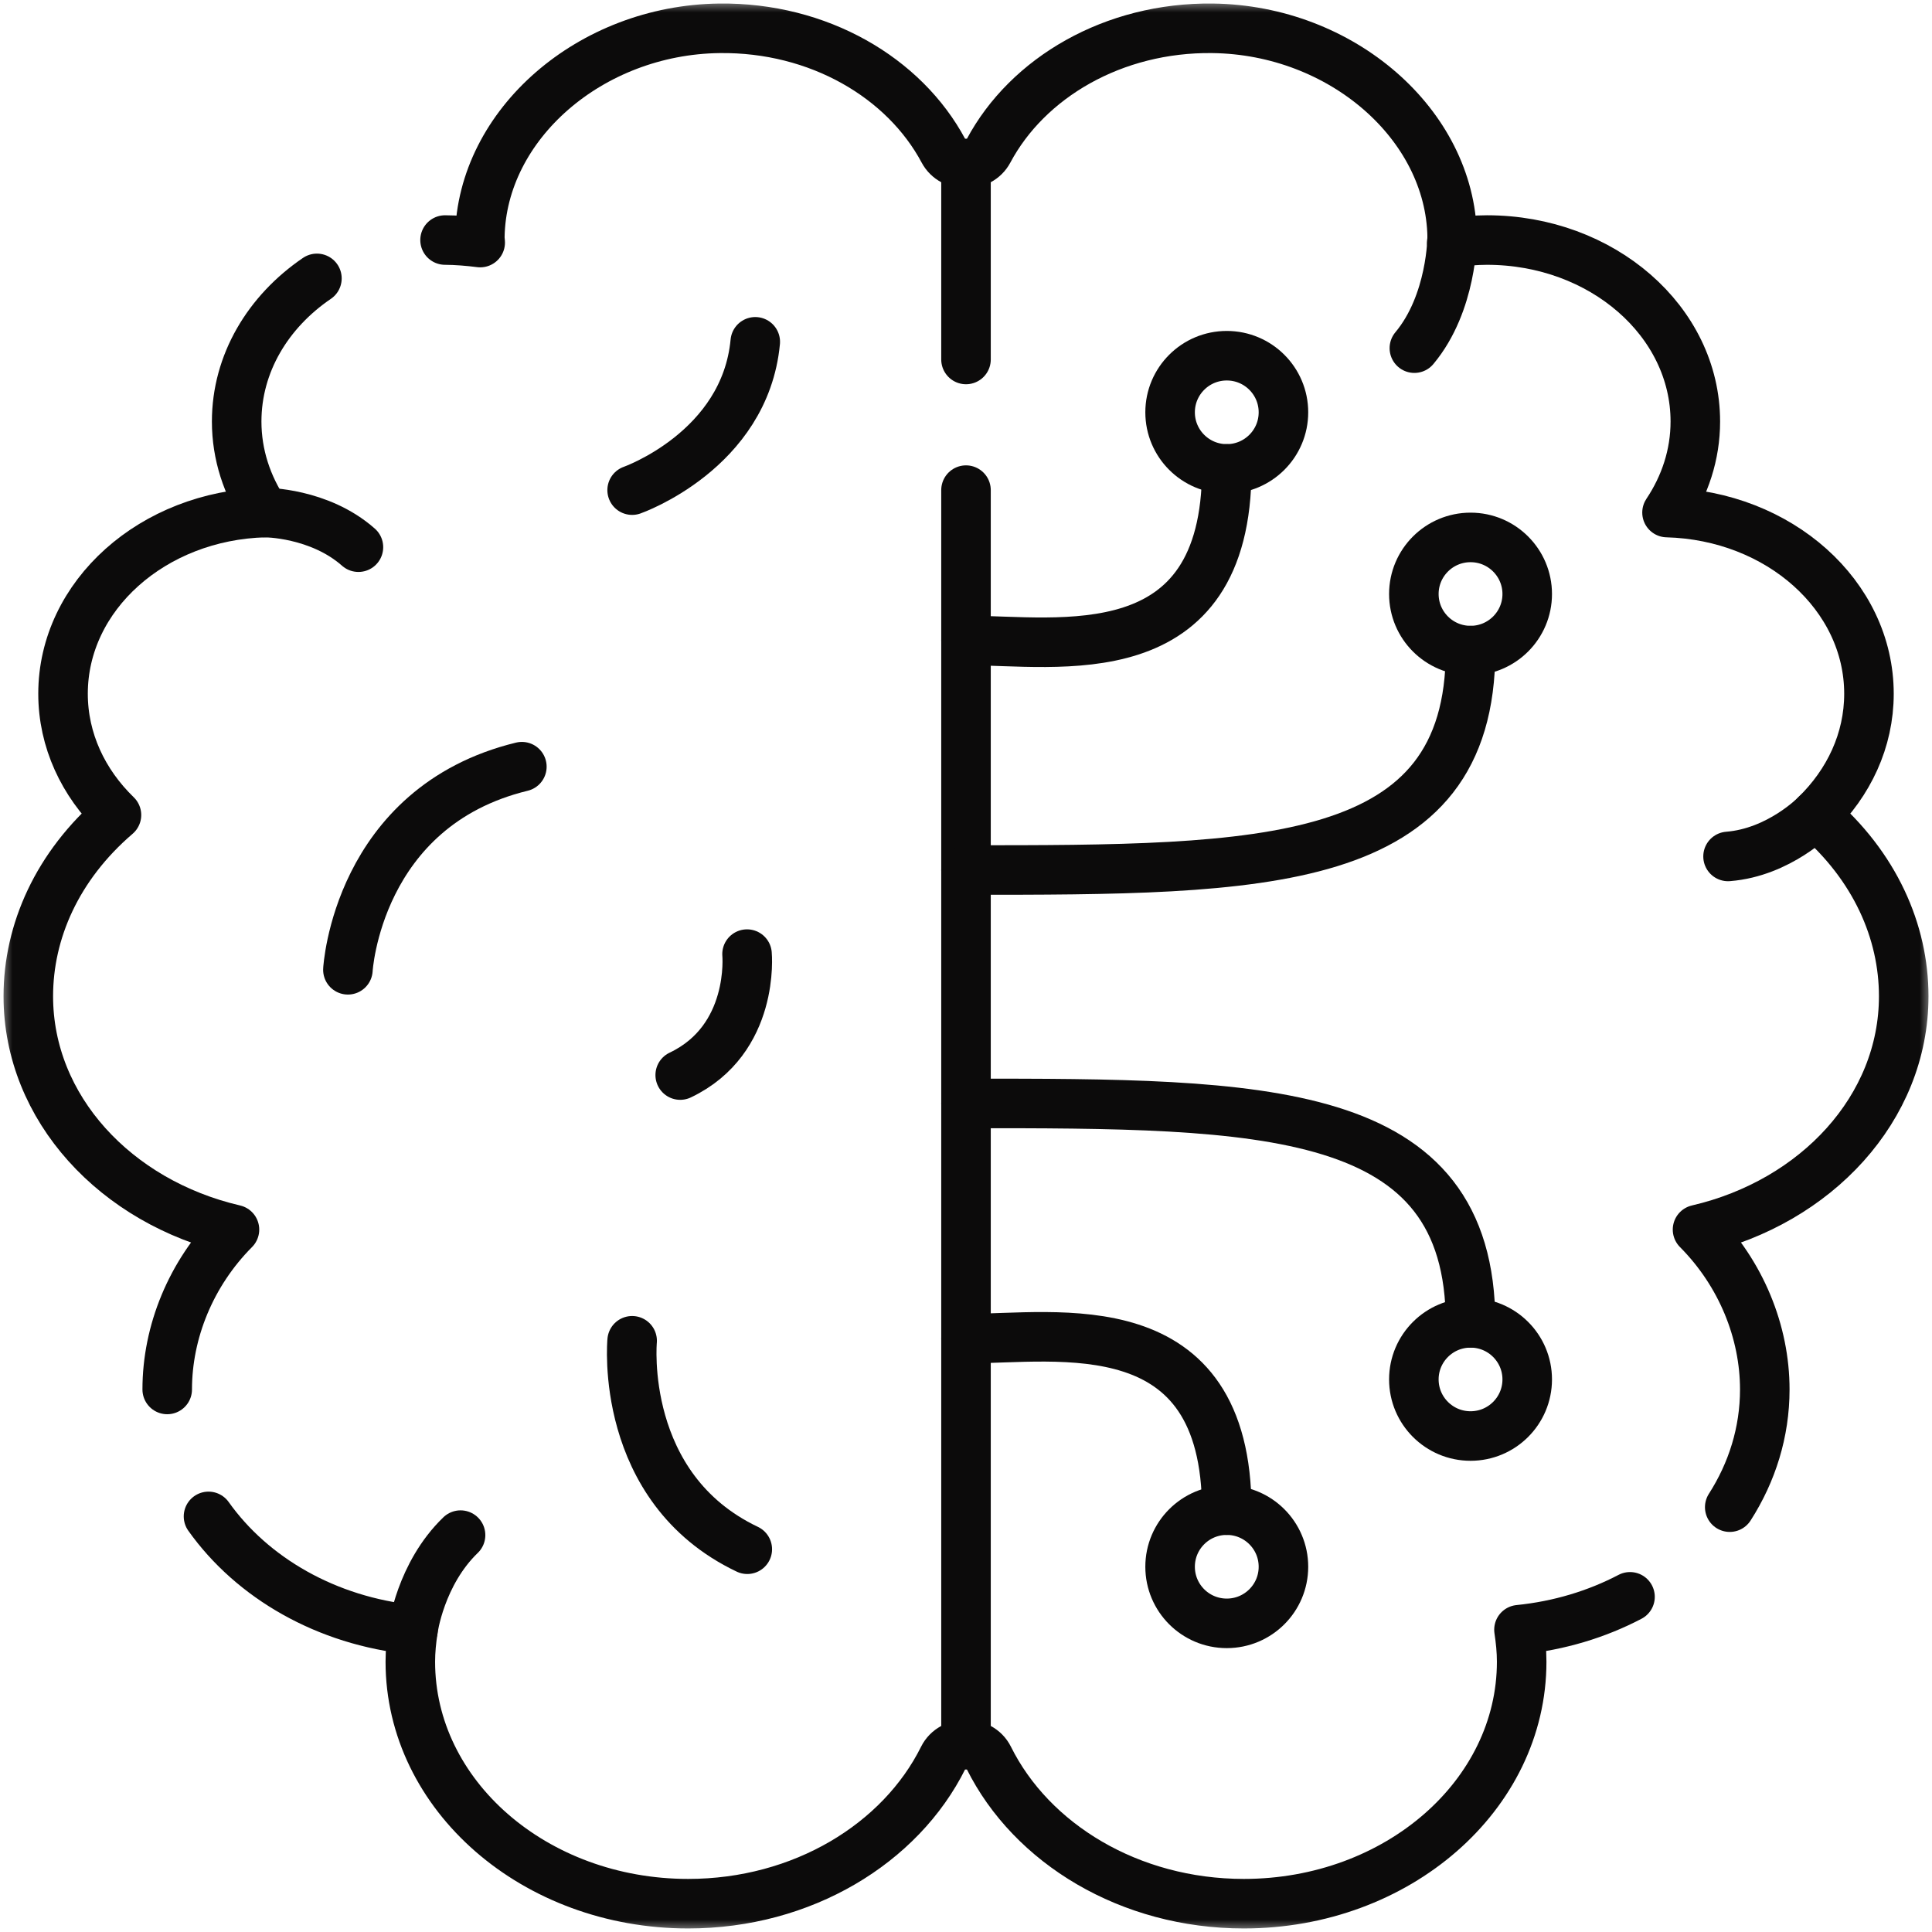 <svg width="78" height="78" viewBox="0 0 78 78" fill="none" xmlns="http://www.w3.org/2000/svg">
<g clip-path="url(#clip0_825_2865)">
<mask id="mask0_825_2865" style="mask-type:luminance" maskUnits="userSpaceOnUse" x="0" y="-1" width="78" height="79">
<path d="M0 -0H78V77.999H0V-0Z" fill="white"/>
</mask>
<g mask="url(#mask0_825_2865)">
<path d="M8.418 61.221C10.181 63.704 13.184 65.447 16.675 65.796C16.611 66.22 16.566 66.648 16.566 67.087C16.566 72.483 21.588 76.857 27.783 76.857C32.396 76.857 36.358 74.432 38.081 70.966C38.258 70.61 38.629 70.432 39 70.432C39.371 70.432 39.742 70.61 39.919 70.966C41.642 74.432 45.604 76.857 50.217 76.857C56.412 76.857 61.434 72.483 61.434 67.087C61.434 66.648 61.389 66.22 61.325 65.796C62.95 65.633 64.47 65.169 65.808 64.468" stroke="#0C0B0B" stroke-width="2" stroke-miterlimit="10" stroke-linecap="round" stroke-linejoin="round"/>
<path d="M12.795 11.239C10.823 12.58 9.555 14.67 9.555 17.018C9.555 18.358 9.976 19.611 10.698 20.693C6.173 20.813 2.545 24.038 2.545 28.008C2.545 29.891 3.363 31.606 4.702 32.904C2.302 34.963 1.143 37.612 1.143 40.22C1.143 44.743 4.677 48.53 9.466 49.642C7.701 51.418 6.751 53.78 6.751 56.096" stroke="#0C0B0B" stroke-width="2" stroke-miterlimit="10" stroke-linecap="round" stroke-linejoin="round"/>
<path d="M69.834 60.848C70.735 59.442 71.249 57.822 71.249 56.096C71.249 53.78 70.299 51.418 68.534 49.642C73.323 48.53 76.858 44.743 76.858 40.221C76.858 37.612 75.698 34.963 73.298 32.904C74.638 31.607 75.455 29.891 75.455 28.009C75.455 24.038 71.827 20.813 67.302 20.693C68.024 19.612 68.445 18.359 68.445 17.018C68.445 12.971 64.678 9.691 60.032 9.691C59.597 9.691 59.05 9.736 58.613 9.793C58.62 9.714 58.63 9.636 58.629 9.555C58.548 5.021 54.162 1.207 48.956 1.143C44.951 1.094 41.486 3.135 39.908 6.094C39.726 6.436 39.363 6.607 39 6.607C38.637 6.607 38.274 6.436 38.092 6.094C36.514 3.135 33.049 1.094 29.044 1.143C23.838 1.207 19.453 5.021 19.372 9.555C19.37 9.635 19.381 9.714 19.387 9.793C18.95 9.736 18.404 9.691 17.968 9.691" stroke="#0C0B0B" stroke-width="2" stroke-miterlimit="10" stroke-linecap="round" stroke-linejoin="round"/>
<path d="M10.698 20.693C10.698 20.693 12.888 20.691 14.471 22.091" stroke="#0C0B0B" stroke-width="2" stroke-miterlimit="10" stroke-linecap="round" stroke-linejoin="round"/>
<path d="M16.675 65.796C16.675 65.796 16.97 63.543 18.594 61.977" stroke="#0C0B0B" stroke-width="2" stroke-miterlimit="10" stroke-linecap="round" stroke-linejoin="round"/>
<path d="M73.298 32.904C73.298 32.904 71.834 34.413 69.766 34.577" stroke="#0C0B0B" stroke-width="2" stroke-miterlimit="10" stroke-linecap="round" stroke-linejoin="round"/>
<path d="M58.629 9.555C58.629 9.555 58.631 12.228 57.102 14.056" stroke="#0C0B0B" stroke-width="2" stroke-miterlimit="10" stroke-linecap="round" stroke-linejoin="round"/>
<path d="M39 19.788V70.432" stroke="#0C0B0B" stroke-width="2" stroke-miterlimit="10" stroke-linecap="round" stroke-linejoin="round"/>
<path d="M39 6.607V14.513" stroke="#0C0B0B" stroke-width="2" stroke-miterlimit="10" stroke-linecap="round" stroke-linejoin="round"/>
<path d="M49.528 60.969C50.792 60.969 51.816 61.992 51.816 63.254C51.816 64.516 50.792 65.539 49.528 65.539C48.264 65.539 47.24 64.516 47.24 63.254C47.24 61.992 48.264 60.969 49.528 60.969Z" stroke="#0C0B0B" stroke-width="2" stroke-miterlimit="10" stroke-linecap="round" stroke-linejoin="round"/>
<path d="M49.528 60.969C49.528 52.756 42.722 54.044 39 54.044" stroke="#0C0B0B" stroke-width="2" stroke-miterlimit="10" stroke-linecap="round" stroke-linejoin="round"/>
<path d="M49.528 18.931C50.792 18.931 51.816 17.908 51.816 16.646C51.816 15.384 50.792 14.361 49.528 14.361C48.264 14.361 47.24 15.384 47.24 16.646C47.24 17.908 48.264 18.931 49.528 18.931Z" stroke="#0C0B0B" stroke-width="2" stroke-miterlimit="10" stroke-linecap="round" stroke-linejoin="round"/>
<path d="M49.528 18.931C49.528 27.144 42.722 25.856 39 25.856" stroke="#0C0B0B" stroke-width="2" stroke-miterlimit="10" stroke-linecap="round" stroke-linejoin="round"/>
<path d="M59.37 53.407C60.633 53.407 61.658 54.43 61.658 55.691C61.658 56.953 60.633 57.976 59.37 57.976C58.106 57.976 57.081 56.953 57.081 55.691C57.081 54.43 58.106 53.407 59.37 53.407Z" stroke="#0C0B0B" stroke-width="2" stroke-miterlimit="10" stroke-linecap="round" stroke-linejoin="round"/>
<path d="M59.37 53.407C59.37 44.548 51.006 44.548 39 44.548" stroke="#0C0B0B" stroke-width="2" stroke-miterlimit="10" stroke-linecap="round" stroke-linejoin="round"/>
<path d="M59.37 26.266C60.633 26.266 61.658 25.243 61.658 23.982C61.658 22.72 60.633 21.697 59.37 21.697C58.106 21.697 57.081 22.72 57.081 23.982C57.081 25.243 58.106 26.266 59.37 26.266Z" stroke="#0C0B0B" stroke-width="2" stroke-miterlimit="10" stroke-linecap="round" stroke-linejoin="round"/>
<path d="M59.37 26.266C59.37 35.125 51.006 35.125 39 35.125" stroke="#0C0B0B" stroke-width="2" stroke-miterlimit="10" stroke-linecap="round" stroke-linejoin="round"/>
<path d="M14.046 39.153C14.046 39.153 14.416 32.571 21.069 30.953" stroke="#0C0B0B" stroke-width="2" stroke-miterlimit="10" stroke-linecap="round" stroke-linejoin="round"/>
<path d="M25.521 19.788C25.521 19.788 30.077 18.191 30.492 13.8" stroke="#0C0B0B" stroke-width="2" stroke-miterlimit="10" stroke-linecap="round" stroke-linejoin="round"/>
<path d="M25.521 54.131C25.521 54.131 24.965 60.07 30.17 62.547" stroke="#0C0B0B" stroke-width="2" stroke-miterlimit="10" stroke-linecap="round" stroke-linejoin="round"/>
<path d="M30.16 38.52C30.16 38.52 30.483 41.966 27.462 43.403" stroke="#0C0B0B" stroke-width="2" stroke-miterlimit="10" stroke-linecap="round" stroke-linejoin="round"/>
</g>
</g>
<defs>
<clipPath id="clip0_825_2865">
<rect width="78" height="78" fill="white" transform="translate(0 -0)"/>
</clipPath>
</defs>
</svg>
